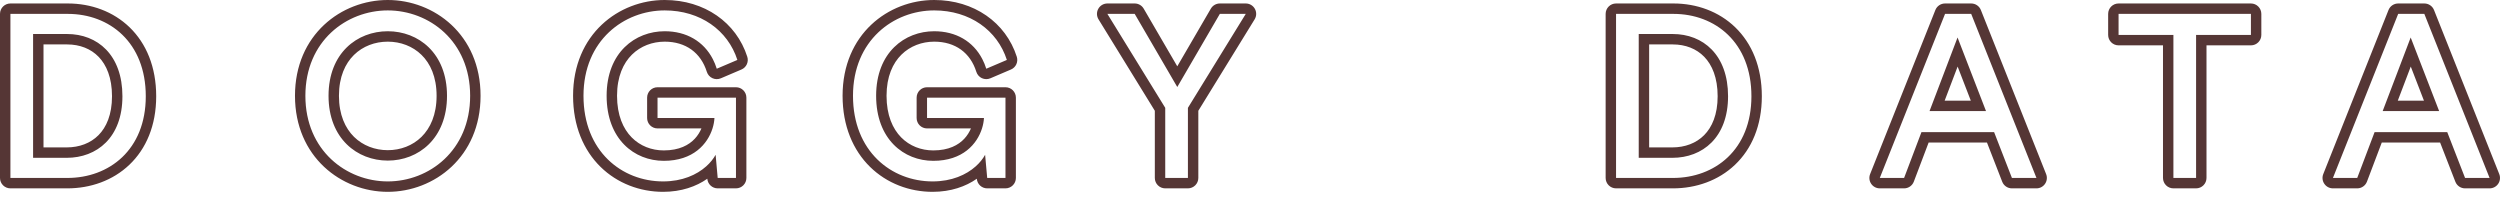 <svg width="157" height="13" viewBox="0 0 157 13" fill="none" xmlns="http://www.w3.org/2000/svg">
<path fill-rule="evenodd" clip-rule="evenodd" d="M0.654 11.175H4.229C6.845 11.175 9.155 9.417 9.155 6.045C9.155 2.659 6.874 0.872 4.258 0.872H0.654V11.175ZM0 0.872C0 0.511 0.293 0.218 0.654 0.218H4.258C5.714 0.218 7.108 0.717 8.143 1.719C9.183 2.728 9.809 4.198 9.809 6.045C9.809 7.889 9.173 9.35 8.124 10.348C7.082 11.34 5.681 11.829 4.229 11.829H0.654C0.293 11.829 0 11.536 0 11.175V0.872ZM2.732 2.79V9.257H4.185C4.99 9.257 5.689 8.989 6.186 8.488C6.68 7.99 7.034 7.201 7.034 6.045C7.034 4.878 6.684 4.076 6.195 3.57C5.704 3.062 5.015 2.79 4.214 2.79H2.732ZM22.231 3.448C21.681 3.987 21.286 4.825 21.286 6.016C21.286 7.207 21.681 8.05 22.232 8.594C22.789 9.143 23.549 9.431 24.352 9.431C25.155 9.431 25.915 9.143 26.472 8.594C27.023 8.05 27.418 7.207 27.418 6.016C27.418 4.825 27.023 3.987 26.473 3.448C25.917 2.902 25.157 2.616 24.352 2.616C23.547 2.616 22.787 2.902 22.231 3.448ZM24.352 12.047C21.442 12.047 18.525 9.858 18.525 6.016C18.525 2.172 21.444 0 24.352 0C27.26 0 30.179 2.172 30.179 6.016C30.179 9.858 27.262 12.047 24.352 12.047ZM46.873 11.175C46.873 11.536 46.581 11.829 46.219 11.829H45.071C44.733 11.829 44.45 11.571 44.42 11.234L44.419 11.225C43.725 11.711 42.788 12.047 41.642 12.047C40.19 12.047 38.772 11.517 37.714 10.48C36.651 9.437 35.989 7.919 35.989 6.016C35.989 2.133 38.875 0 41.743 0C44.239 0 46.239 1.409 46.929 3.564C47.032 3.886 46.874 4.233 46.563 4.365L45.27 4.917C45.1 4.99 44.907 4.987 44.74 4.91C44.572 4.833 44.445 4.688 44.389 4.512C44.013 3.311 43.066 2.616 41.743 2.616C40.975 2.616 40.234 2.891 39.687 3.43C39.147 3.963 38.75 4.801 38.75 6.016C38.75 7.238 39.136 8.086 39.665 8.625C40.198 9.168 40.922 9.446 41.685 9.446C42.663 9.446 43.267 9.106 43.637 8.708C43.821 8.51 43.956 8.287 44.05 8.065H41.293C40.932 8.065 40.639 7.773 40.639 7.411V6.133C40.639 5.771 40.932 5.479 41.293 5.479H46.219C46.581 5.479 46.873 5.771 46.873 6.133V11.175ZM44.868 7.411C44.857 7.614 44.818 7.837 44.746 8.065C44.44 9.034 43.543 10.1 41.685 10.1C39.84 10.1 38.096 8.748 38.096 6.016C38.096 3.284 39.898 1.962 41.743 1.962C43.11 1.962 44.19 2.599 44.765 3.711C44.863 3.899 44.946 4.101 45.013 4.316L46.307 3.764C45.711 1.904 43.981 0.654 41.743 0.654C39.2 0.654 36.643 2.529 36.643 6.016C36.643 9.504 39.055 11.393 41.642 11.393C42.848 11.393 43.757 10.976 44.349 10.448C44.607 10.219 44.804 9.968 44.941 9.722L45.071 11.175H46.219V6.133H41.293V7.411H44.868ZM63.798 11.175C63.798 11.536 63.505 11.829 63.144 11.829H61.996C61.658 11.829 61.375 11.571 61.345 11.234L61.344 11.225C60.65 11.711 59.713 12.047 58.567 12.047C57.115 12.047 55.697 11.517 54.639 10.48C53.576 9.437 52.914 7.919 52.914 6.016C52.914 2.133 55.799 0 58.668 0C61.164 0 63.164 1.409 63.854 3.564C63.957 3.886 63.799 4.233 63.488 4.365L62.195 4.917C62.025 4.99 61.832 4.987 61.664 4.91C61.497 4.833 61.37 4.688 61.314 4.512C60.938 3.311 59.991 2.616 58.668 2.616C57.9 2.616 57.159 2.891 56.612 3.43C56.071 3.963 55.675 4.801 55.675 6.016C55.675 7.238 56.061 8.086 56.59 8.625C57.123 9.168 57.847 9.446 58.61 9.446C59.588 9.446 60.192 9.106 60.562 8.708C60.746 8.51 60.881 8.287 60.975 8.065H58.218C57.857 8.065 57.564 7.773 57.564 7.411V6.133C57.564 5.771 57.857 5.479 58.218 5.479H63.144C63.505 5.479 63.798 5.771 63.798 6.133V11.175ZM61.793 7.411C61.782 7.614 61.743 7.837 61.67 8.065C61.365 9.034 60.468 10.1 58.61 10.1C56.765 10.1 55.021 8.748 55.021 6.016C55.021 3.284 56.823 1.962 58.668 1.962C60.035 1.962 61.115 2.599 61.69 3.711C61.788 3.899 61.871 4.101 61.938 4.316L63.231 3.764C62.636 1.904 60.906 0.654 58.668 0.654C56.125 0.654 53.568 2.529 53.568 6.016C53.568 9.504 55.98 11.393 58.567 11.393C59.773 11.393 60.682 10.976 61.274 10.448C61.532 10.219 61.729 9.968 61.865 9.722L61.996 11.175H63.144V6.133H58.218V7.411H61.793ZM74.601 6.772V11.175H73.177V6.772L69.544 0.872H71.259L73.933 5.464L76.606 0.872H78.234L74.601 6.772ZM73.933 4.165L71.824 0.543C71.707 0.342 71.492 0.218 71.259 0.218H69.544C69.307 0.218 69.088 0.346 68.973 0.553C68.857 0.76 68.863 1.013 68.987 1.215L72.523 6.957V11.175C72.523 11.536 72.816 11.829 73.177 11.829H74.601C74.962 11.829 75.255 11.536 75.255 11.175V6.957L78.791 1.215C78.915 1.013 78.921 0.76 78.805 0.553C78.689 0.346 78.471 0.218 78.234 0.218H76.606C76.374 0.218 76.159 0.342 76.041 0.543L73.933 4.165ZM101.488 11.175H105.063C107.679 11.175 109.989 9.417 109.989 6.045C109.989 2.659 107.708 0.872 105.092 0.872H101.488V11.175ZM100.834 0.872C100.834 0.511 101.127 0.218 101.488 0.218H105.092C106.548 0.218 107.943 0.717 108.977 1.719C110.017 2.728 110.643 4.198 110.643 6.045C110.643 7.889 110.007 9.35 108.958 10.348C107.916 11.34 106.515 11.829 105.063 11.829H101.488C101.127 11.829 100.834 11.536 100.834 11.175V0.872ZM103.566 2.79V9.257H105.019C105.824 9.257 106.523 8.989 107.02 8.488C107.514 7.99 107.868 7.201 107.868 6.045C107.868 4.878 107.518 4.076 107.029 3.57C106.538 3.062 105.849 2.79 105.048 2.79H103.566ZM126.349 11.829C126.079 11.829 125.837 11.664 125.739 11.412L124.782 8.952H121.118L120.188 11.407C120.092 11.661 119.848 11.829 119.577 11.829H118.051C117.834 11.829 117.631 11.722 117.51 11.542C117.388 11.363 117.363 11.135 117.443 10.934L121.541 0.63C121.64 0.381 121.881 0.218 122.149 0.218H123.791C124.059 0.218 124.3 0.381 124.399 0.63L128.497 10.934C128.577 11.135 128.552 11.363 128.43 11.542C128.309 11.722 128.106 11.829 127.889 11.829H126.349ZM120.667 8.298H125.23L126.349 11.175H127.889L123.791 0.872H122.149L118.051 11.175H119.577L120.667 8.298ZM122.934 2.354L121.175 6.975H124.721L122.934 2.354ZM122.939 4.18L122.124 6.322H123.767L122.939 4.18ZM142.012 2.194C142.012 2.556 141.719 2.848 141.358 2.848H138.568V11.175C138.568 11.536 138.275 11.829 137.914 11.829H136.49C136.129 11.829 135.836 11.536 135.836 11.175V2.848H133.046C132.684 2.848 132.392 2.556 132.392 2.194V0.872C132.392 0.511 132.684 0.218 133.046 0.218H141.358C141.719 0.218 142.012 0.511 142.012 0.872V2.194ZM133.046 2.194V0.872H141.358V2.194H137.914V11.175H136.49V2.194H133.046ZM154.806 11.829C154.536 11.829 154.294 11.664 154.196 11.412L153.239 8.952H149.575L148.645 11.407C148.549 11.661 148.305 11.829 148.034 11.829H146.508C146.291 11.829 146.088 11.722 145.967 11.542C145.845 11.363 145.82 11.135 145.9 10.934L149.998 0.63C150.097 0.381 150.338 0.218 150.606 0.218H152.248C152.516 0.218 152.757 0.381 152.856 0.63L156.954 10.934C157.034 11.135 157.009 11.363 156.887 11.542C156.765 11.722 156.563 11.829 156.346 11.829H154.806ZM149.124 8.298H153.687L154.806 11.175H156.346L152.248 0.872H150.606L146.508 11.175H148.034L149.124 8.298ZM151.391 2.354L149.632 6.975H153.178L151.391 2.354ZM151.396 4.18L150.581 6.322H152.224L151.396 4.18ZM2.078 9.911H4.185C6.089 9.911 7.688 8.632 7.688 6.045C7.688 3.444 6.118 2.136 4.214 2.136H2.078V9.911ZM24.352 1.962C22.434 1.962 20.632 3.328 20.632 6.016C20.632 8.705 22.434 10.085 24.352 10.085C26.27 10.085 28.072 8.705 28.072 6.016C28.072 3.328 26.27 1.962 24.352 1.962ZM24.352 11.393C21.765 11.393 19.178 9.46 19.178 6.016C19.178 2.572 21.765 0.654 24.352 0.654C26.939 0.654 29.525 2.572 29.525 6.016C29.525 9.46 26.939 11.393 24.352 11.393ZM102.912 9.911H105.019C106.923 9.911 108.522 8.632 108.522 6.045C108.522 3.444 106.952 2.136 105.048 2.136H102.912V9.911Z" fill="#553635"/>
</svg>
